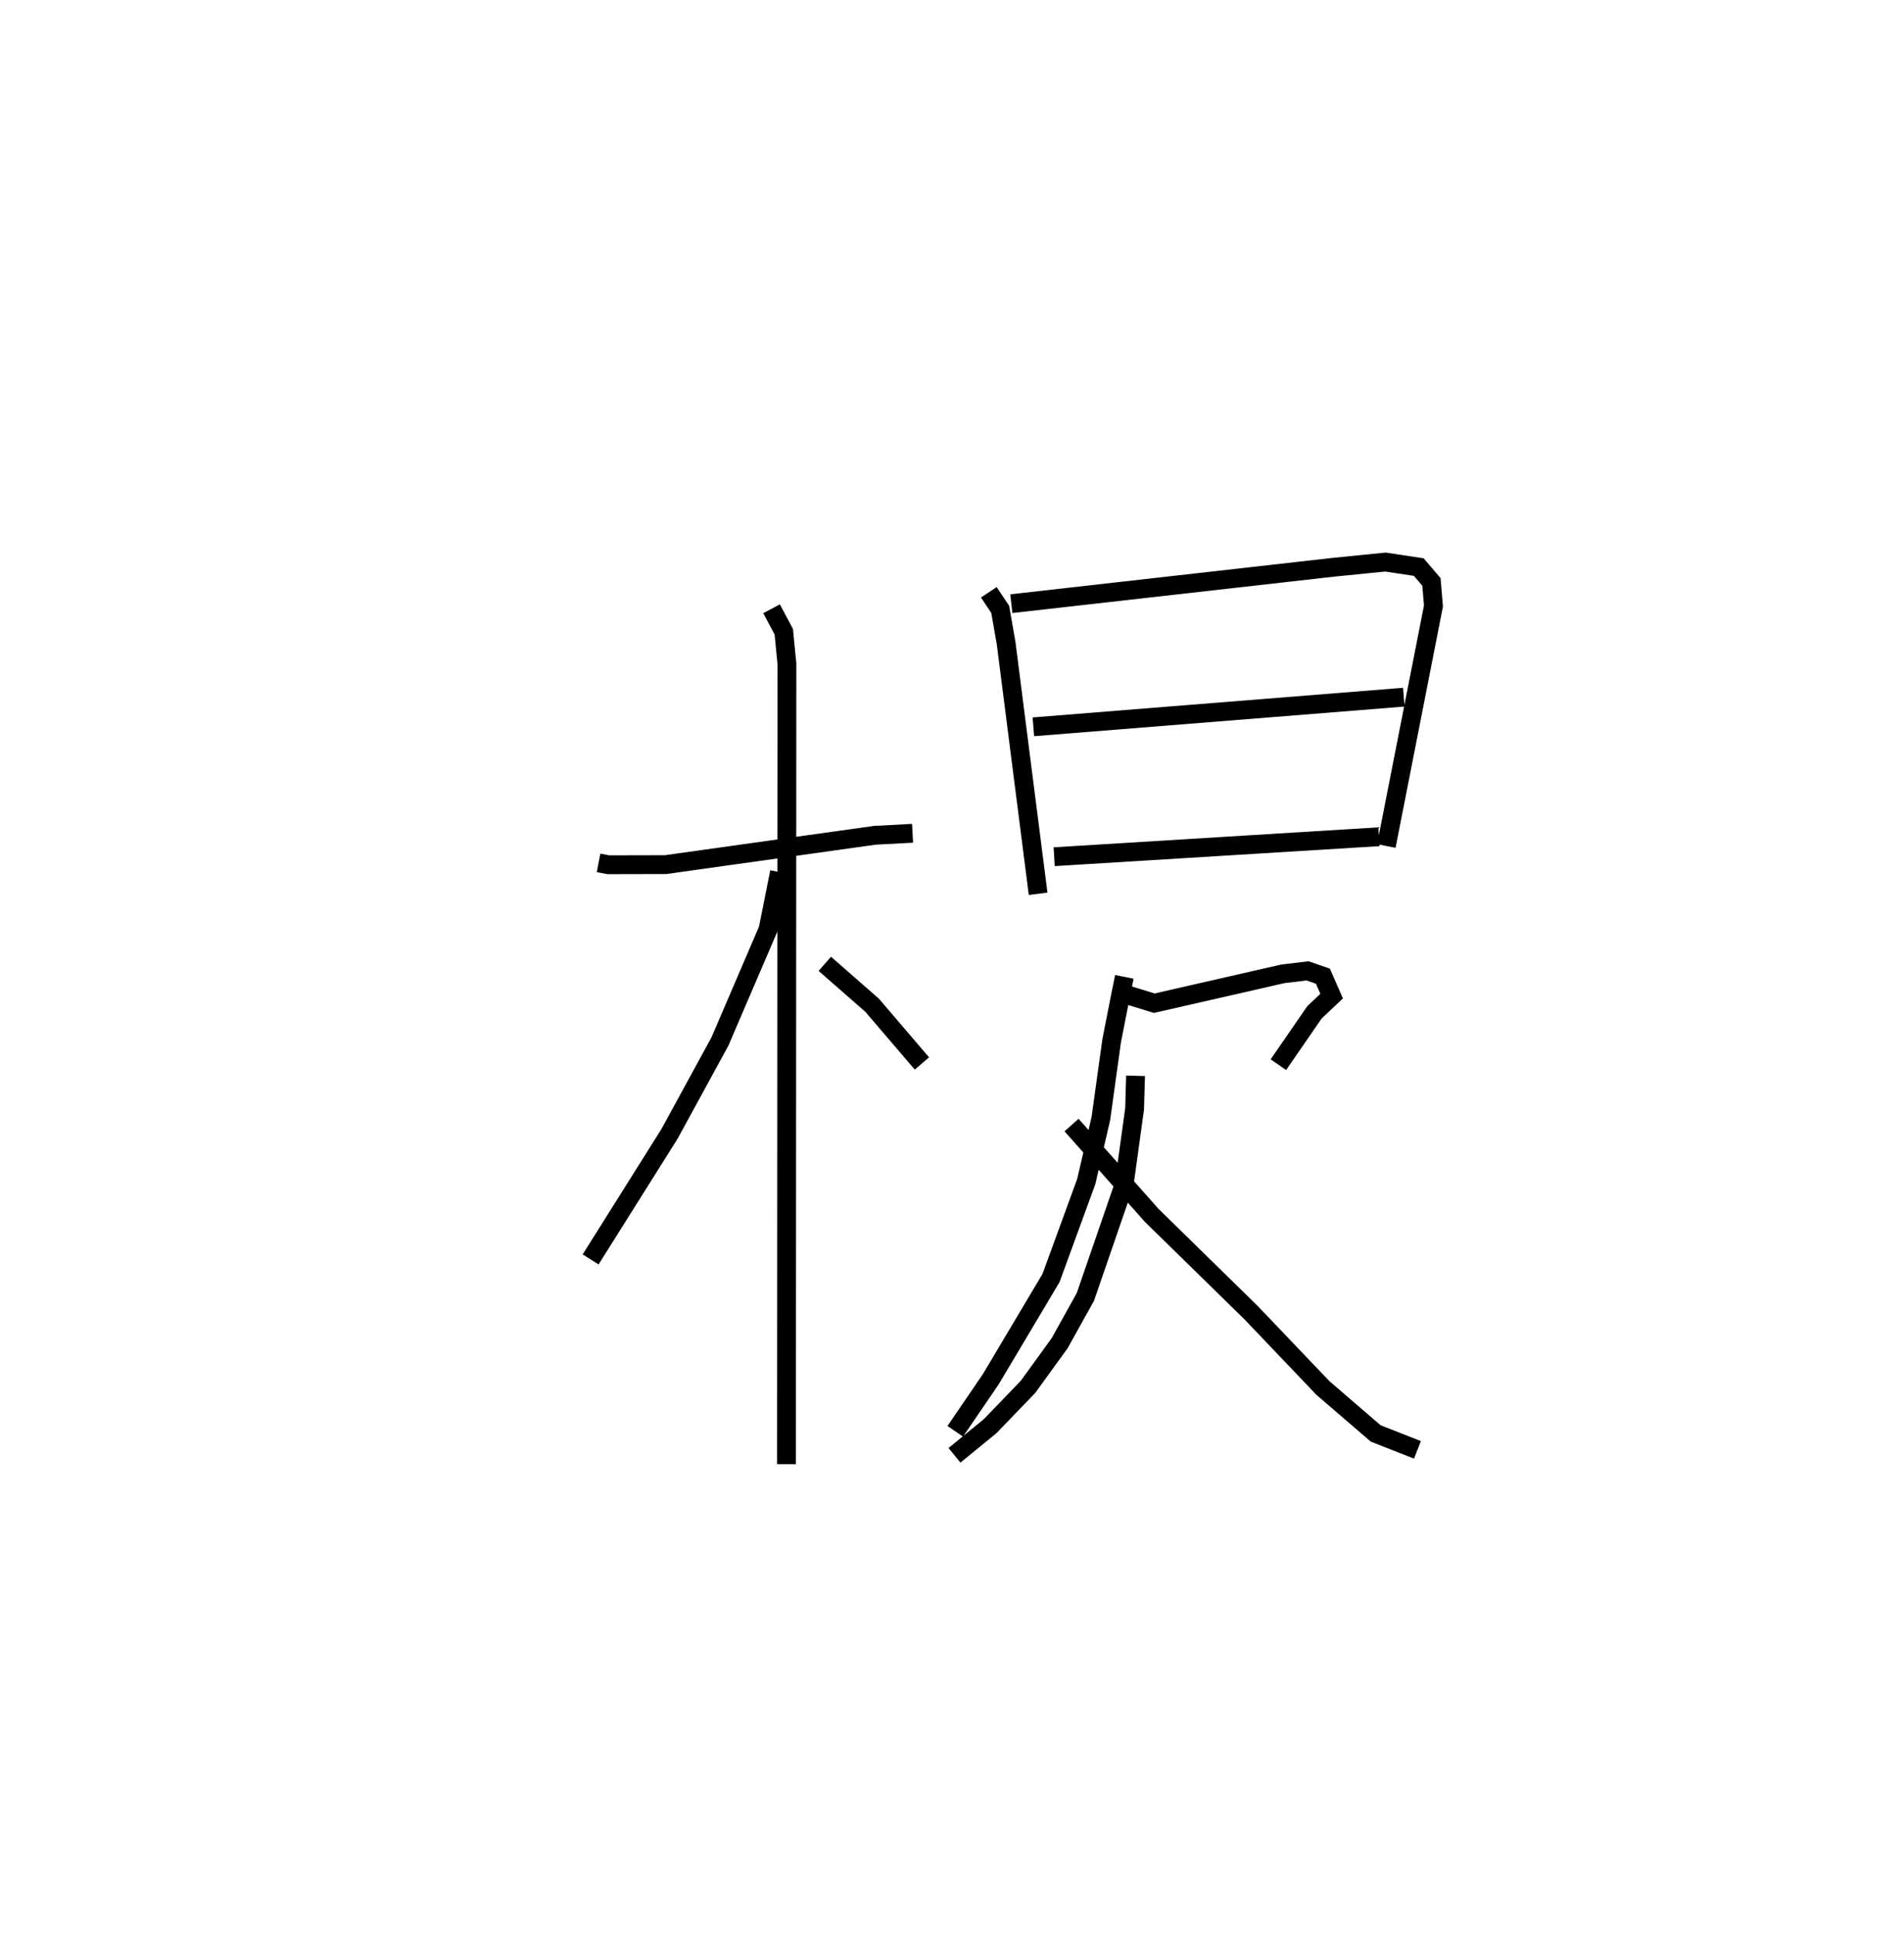 <?xml version="1.0" encoding="utf-8" ?>
<svg baseProfile="full" height="102.77" version="1.1" width="101.164" xmlns="http://www.w3.org/2000/svg" xmlns:ev="http://www.w3.org/2001/xml-events" xmlns:xlink="http://www.w3.org/1999/xlink"><defs /><rect fill="white" height="102.77" width="101.164" x="0" y="0" /><path d="M25,25 m0.0,0.0 m6.803,20.835 l0.515,0.098 3.048,-0.007 l11.115,-1.557 2.005,-0.107 m-7.491,-11.925 l0.65,1.219 0.166,1.706 l-0.023,42.509 m-0.371,-31.446 l-0.609,3.044 -2.556,5.953 l-2.679,4.907 -4.192,6.668 m12.443,-15.701 l2.514,2.2 2.645,3.093 m3.555,-25.028 l0.605,0.905 0.313,1.787 l1.702,13.324 m-1.423,-15.411 l17.186,-1.942 2.691,-0.268 l1.77,0.266 0.674,0.789 l0.107,1.28 -2.504,12.746 m-18.754,-6.33 l19.683,-1.574 m-18.577,8.474 l17.256,-1.061 m-13.527,7.443 l-0.201,0.987 -0.473,2.404 l-0.573,4.127 -0.777,3.353 l-1.873,5.126 -3.204,5.382 l-1.885,2.76 m8.906,-23.252 l1.67,0.512 6.845,-1.563 l1.302,-0.154 0.814,0.283 l0.462,1.059 -0.911,0.859 l-1.918,2.782 m-7.589,0.59 l-0.051,1.759 -0.553,4.001 l-2.061,5.983 -1.365,2.455 l-1.685,2.326 -2.015,2.09 l-1.891,1.545 m6.22,-17.543 l4.257,4.796 5.281,5.169 l3.825,4.009 2.798,2.408 l2.218,0.871 " fill="none" stroke="black" stroke-width="1" /></svg>